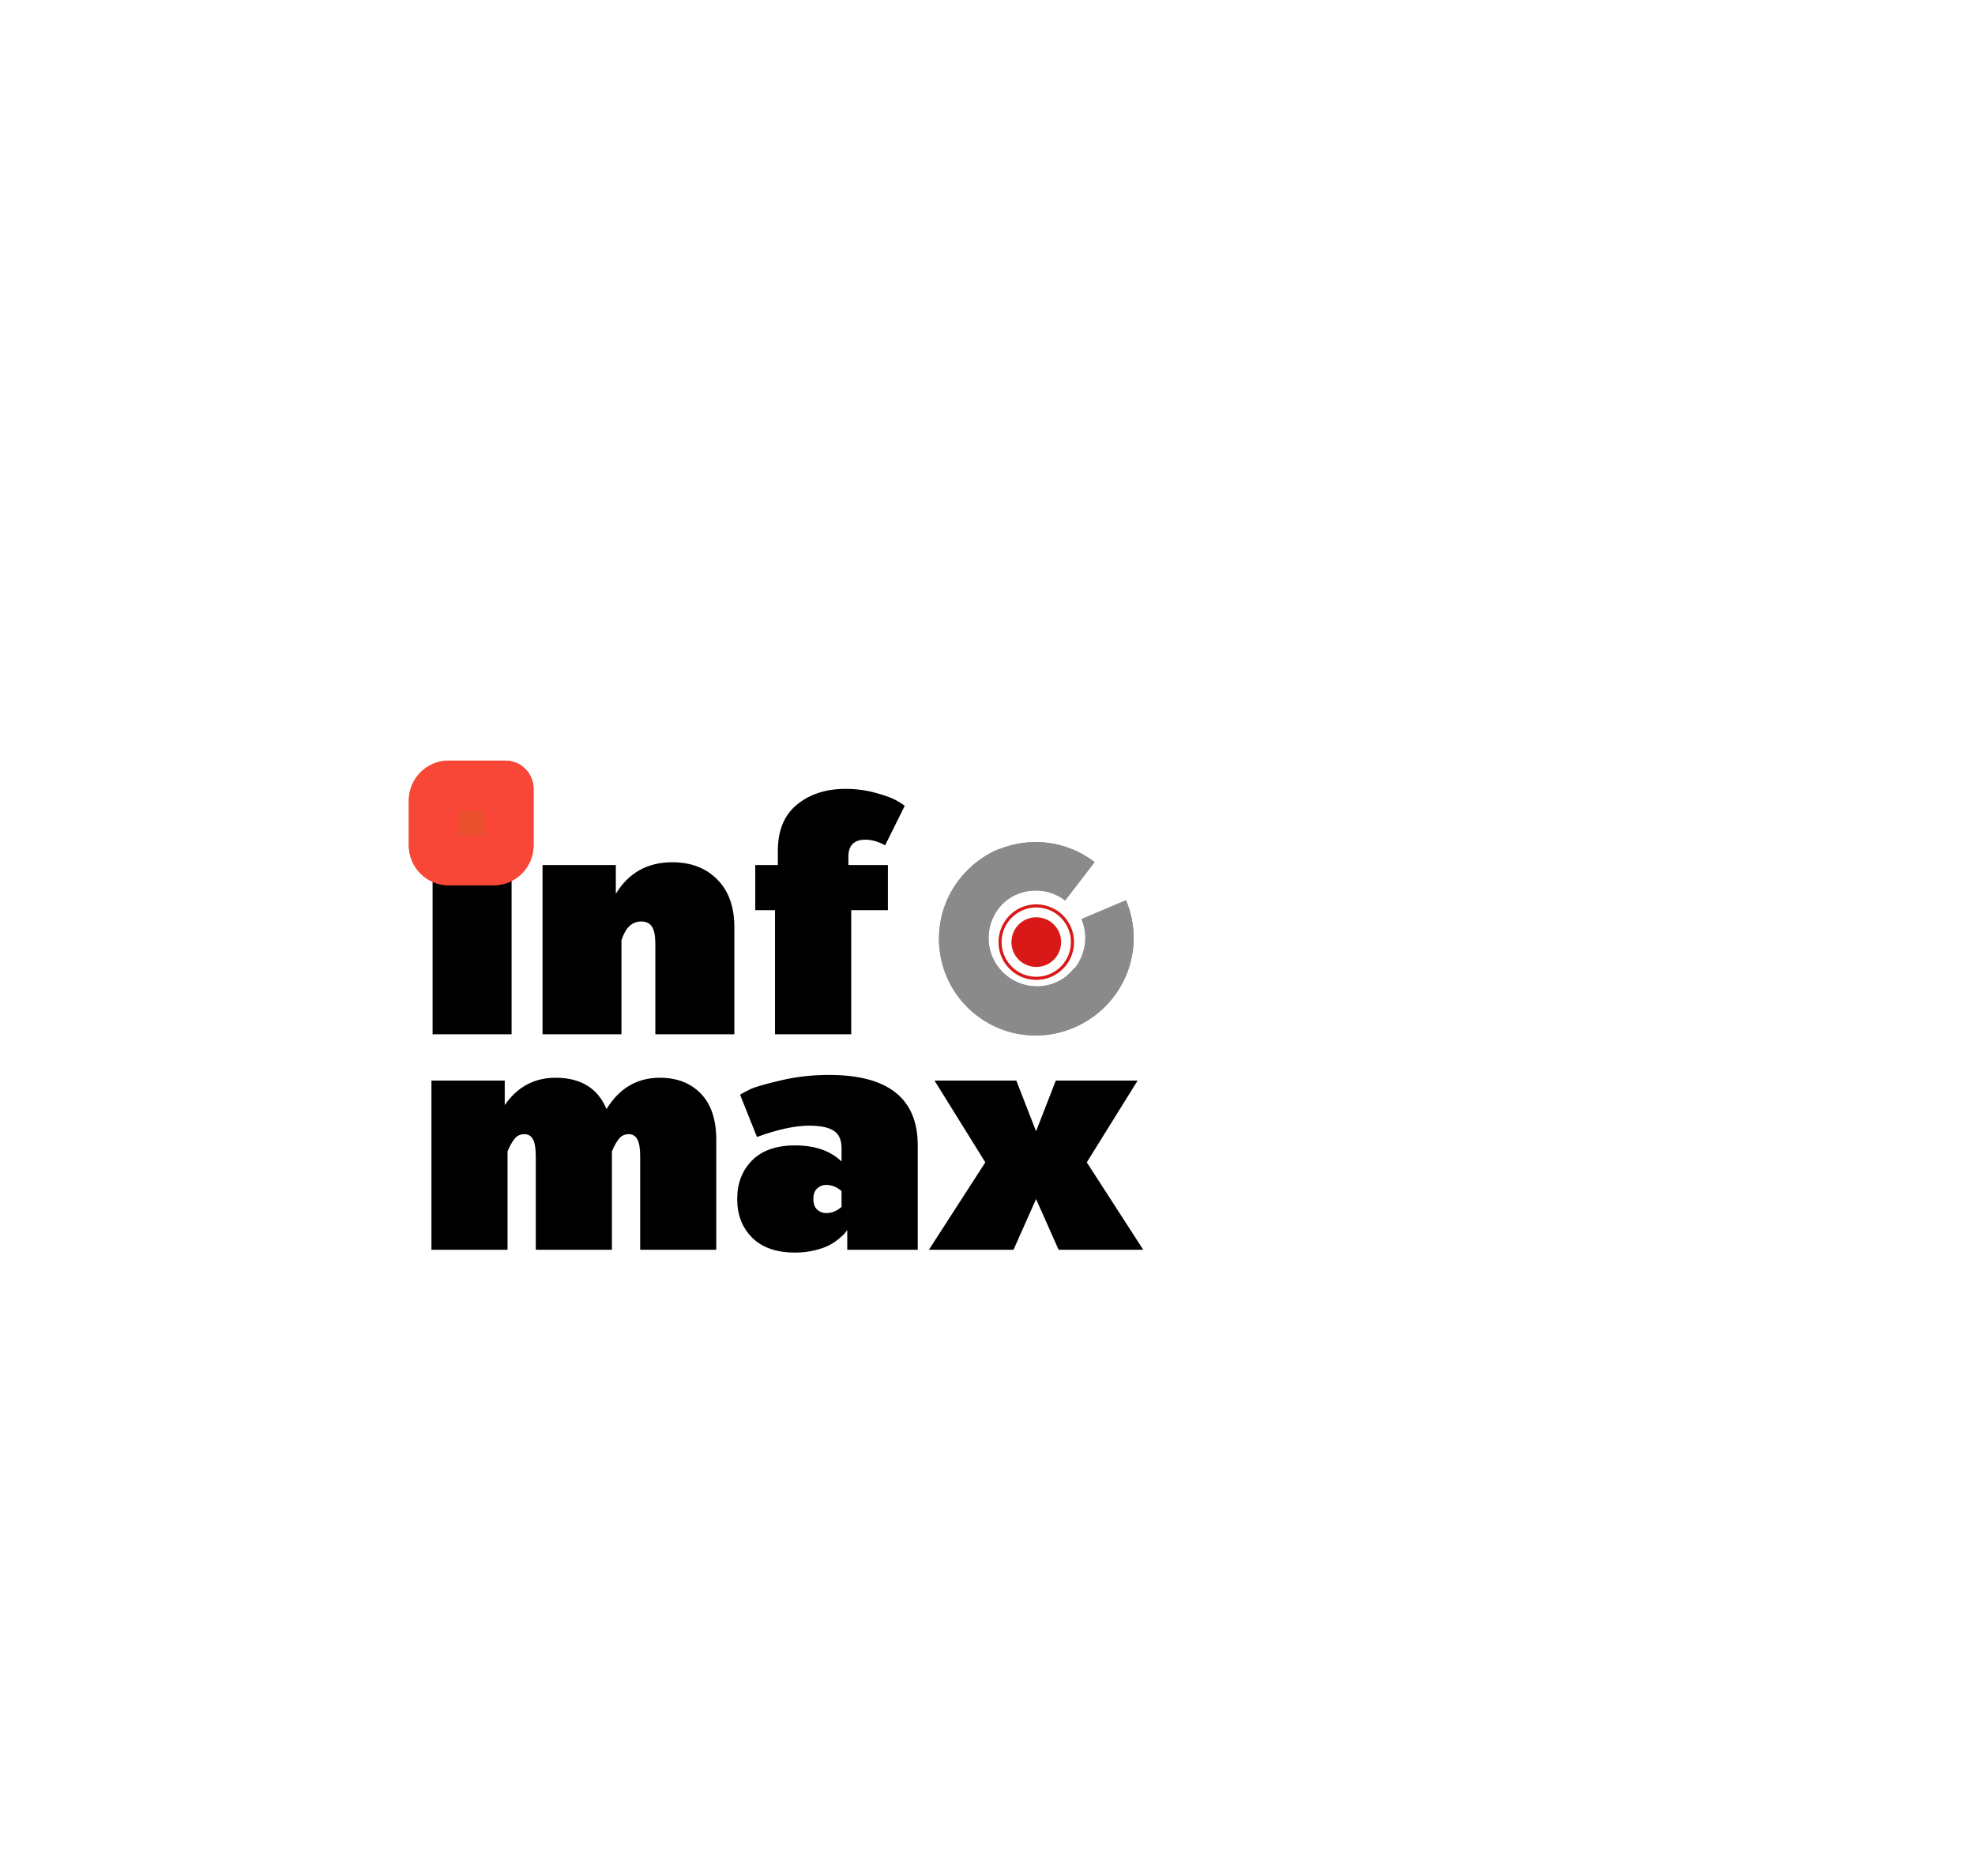 <svg xmlns="http://www.w3.org/2000/svg" xmlns:xlink="http://www.w3.org/1999/xlink" width="78.92" height="74.969" viewBox="0 0 78.92 74.969"><path d="M0.565 14L0.565 7.237L3.494 7.237L3.494 8.218Q4.25 7.125 5.525 7.125Q7.034 7.125 7.562 8.376Q8.328 7.125 9.692 7.125Q10.719 7.125 11.333 7.762Q11.947 8.399 11.947 9.605L11.947 14L8.906 14L8.906 10.282Q8.906 9.783 8.791 9.582Q8.678 9.38 8.454 9.38Q8.216 9.38 8.071 9.549Q7.925 9.717 7.777 10.067L7.777 14L4.735 14L4.735 10.282Q4.735 9.783 4.62 9.582Q4.508 9.38 4.283 9.38Q4.045 9.38 3.9 9.549Q3.755 9.717 3.606 10.067L3.606 14L0.565 14ZM15.979 11.55Q15.827 11.688 15.827 11.972Q15.827 12.253 15.979 12.395Q16.131 12.534 16.336 12.534Q16.673 12.534 16.953 12.286L16.953 11.655Q16.673 11.408 16.336 11.408Q16.131 11.408 15.979 11.55ZM13.38 13.515Q12.783 12.917 12.783 11.972Q12.783 11.025 13.38 10.427Q13.978 9.829 15.094 9.829Q16.29 9.829 16.953 10.473L16.953 9.942Q16.953 9.446 16.643 9.245Q16.336 9.04 15.659 9.04Q14.813 9.04 13.572 9.492L12.898 7.802Q13.043 7.709 13.314 7.58Q13.585 7.452 14.51 7.234Q15.434 7.012 16.448 7.012Q19.998 7.012 19.998 9.829L19.998 14L17.181 14L17.181 13.211Q17.158 13.244 17.112 13.306Q17.066 13.369 16.884 13.528Q16.706 13.683 16.491 13.802Q16.28 13.921 15.9 14.017Q15.524 14.112 15.094 14.112Q13.978 14.112 13.38 13.515ZM20.443 14L22.698 10.506L20.667 7.237L23.936 7.237L24.726 9.265L25.515 7.237L28.784 7.237L26.753 10.506L29.009 14L25.627 14L24.726 11.972L23.824 14L20.443 14Z" fill="#000000" fill-opacity="1" transform="matrix(1 0 0 1 16.675 35.947)"/><path d="M0.677 14L0.677 7.237L3.834 7.237L3.834 14L0.677 14ZM0.902 6.56L0.902 4.532L3.606 4.532L3.606 6.56L0.902 6.56ZM5.07 14L5.07 7.237L7.999 7.237L7.999 8.386Q8.765 7.125 10.255 7.125Q11.371 7.125 12.051 7.812Q12.735 8.498 12.735 9.717L12.735 14L9.578 14L9.578 10.394Q9.578 9.899 9.442 9.697Q9.307 9.492 9.013 9.492Q8.461 9.492 8.224 10.245L8.224 14L5.07 14ZM13.571 9.04L13.571 7.237L14.473 7.237L14.473 6.672Q14.473 5.444 15.239 4.82Q16.008 4.192 17.18 4.192Q17.811 4.192 18.379 4.351Q18.95 4.509 19.175 4.635Q19.399 4.757 19.545 4.869L18.759 6.448Q18.353 6.223 17.97 6.223Q17.293 6.223 17.293 6.9L17.293 7.237L18.871 7.237L18.871 9.04L17.405 9.04L17.405 14L14.36 14L14.36 9.04L13.571 9.04Z" fill="#000000" fill-opacity="1" transform="matrix(1 0 0 1 16.609 27.335)"/><path d="M0.597 0L2.865 0C2.93 0 2.984 0.053 2.984 0.119L2.984 2.387C2.984 2.717 2.717 2.984 2.387 2.984L0.597 2.984C0.267 2.984 0 2.717 0 2.387L0 0.597C0 0.267 0.267 0 0.597 0L0.597 0Z" fill="#EB512E" fill-opacity="1" transform="matrix(1 0 0 1 17.336 31.397)"/><path d="M0.597 0L2.865 0C2.93 0 2.984 0.053 2.984 0.119L2.984 2.387C2.984 2.717 2.717 2.984 2.387 2.984L0.597 2.984C0.267 2.984 0 2.717 0 2.387L0 0.597C0 0.267 0.267 0 0.597 0L0.597 0Z" fill="none" stroke="#F94737" stroke-opacity="1" stroke-width="2" stroke-dasharray="0 0" transform="matrix(1 0 0 1 17.336 31.397)"/><path d="M0.597 0L2.865 0C2.93 0 2.984 0.053 2.984 0.119L2.984 2.387C2.984 2.717 2.717 2.984 2.387 2.984L0.597 2.984C0.267 2.984 0 2.717 0 2.387L0 0.597C0 0.267 0.267 0 0.597 0L0.597 0Z" fill="#EB512E" fill-opacity="1" transform="matrix(1 0 0 1 17.336 31.397)"/><path d="M0.597 0L2.865 0C2.93 0 2.984 0.053 2.984 0.119L2.984 2.387C2.984 2.717 2.717 2.984 2.387 2.984L0.597 2.984C0.267 2.984 0 2.717 0 2.387L0 0.597C0 0.267 0.267 0 0.597 0L0.597 0Z" fill="none" stroke="#F94737" stroke-opacity="1" stroke-width="2" stroke-dasharray="0 0" transform="matrix(1 0 0 1 17.336 31.397)"/><path d="M0.168 2.726C0.168 3.56 0.842 4.235 1.677 4.235C2.512 4.235 3.186 3.56 3.186 2.726C3.186 1.891 2.512 1.216 1.677 1.216C0.842 1.216 0.168 1.891 0.168 2.726ZM3.062 2.726C3.062 3.49 2.442 4.111 1.677 4.111C0.912 4.111 0.291 3.49 0.291 2.726C0.291 1.961 0.912 1.341 1.677 1.341C2.442 1.341 3.062 1.961 3.062 2.726ZM0.685 2.726C0.685 3.275 1.127 3.718 1.677 3.718C2.227 3.718 2.669 3.275 2.669 2.726C2.669 2.176 2.227 1.733 1.677 1.733C1.127 1.733 0.685 2.176 0.685 2.726Z" fill="#D81918" fill-opacity="1" transform="matrix(0.99 0.142 -0.142 0.99 40.136 34.715)"/><path d="M7.73 3.865C7.73 6 6 7.73 3.865 7.73C1.73 7.73 0 6 0 3.865C0 1.73 1.73 0 3.865 0L3.866 1.933C2.799 1.933 1.933 2.799 1.933 3.866C1.933 4.934 2.799 5.8 3.866 5.8C4.934 5.8 5.8 4.934 5.8 3.866L7.73 3.865L7.73 3.865Z" fill="#8A8A8A" fill-opacity="1" transform="matrix(0.793 0.609 -0.609 0.793 40.674 32.1)"/><path d="M7.73 3.865C7.73 6 6 7.73 3.865 7.73C1.73 7.73 0 6 0 3.865C0 1.73 1.73 0 3.865 0L3.866 1.933C2.799 1.933 1.933 2.799 1.933 3.866C1.933 4.934 2.799 5.8 3.866 5.8C4.934 5.8 5.8 4.934 5.8 3.866L7.73 3.865L7.73 3.865Z" fill="#8A8A8A" fill-opacity="1" transform="matrix(0.793 0.609 -0.609 0.793 40.674 32.1)"/><path d="M7.73 3.865C7.73 6 6 7.73 3.865 7.73C1.73 7.73 0 6 0 3.865C0 1.73 1.73 0 3.865 0L3.866 1.933C2.799 1.933 1.933 2.799 1.933 3.866C1.933 4.934 2.799 5.8 3.866 5.8C4.934 5.8 5.8 4.934 5.8 3.866L7.73 3.865L7.73 3.865Z" fill="#8A8A8A" fill-opacity="1" transform="matrix(0.921 -0.39 0.39 0.921 36.367 35.433)"/><path d="M7.73 3.865C7.73 6 6 7.73 3.865 7.73C1.73 7.73 0 6 0 3.865C0 1.73 1.73 0 3.865 0L3.866 1.933C2.799 1.933 1.933 2.799 1.933 3.866C1.933 4.934 2.799 5.8 3.866 5.8C4.934 5.8 5.8 4.934 5.8 3.866L7.73 3.865L7.73 3.865Z" fill="#8A8A8A" fill-opacity="1" transform="matrix(0.921 -0.39 0.39 0.921 36.367 35.433)"/></svg>